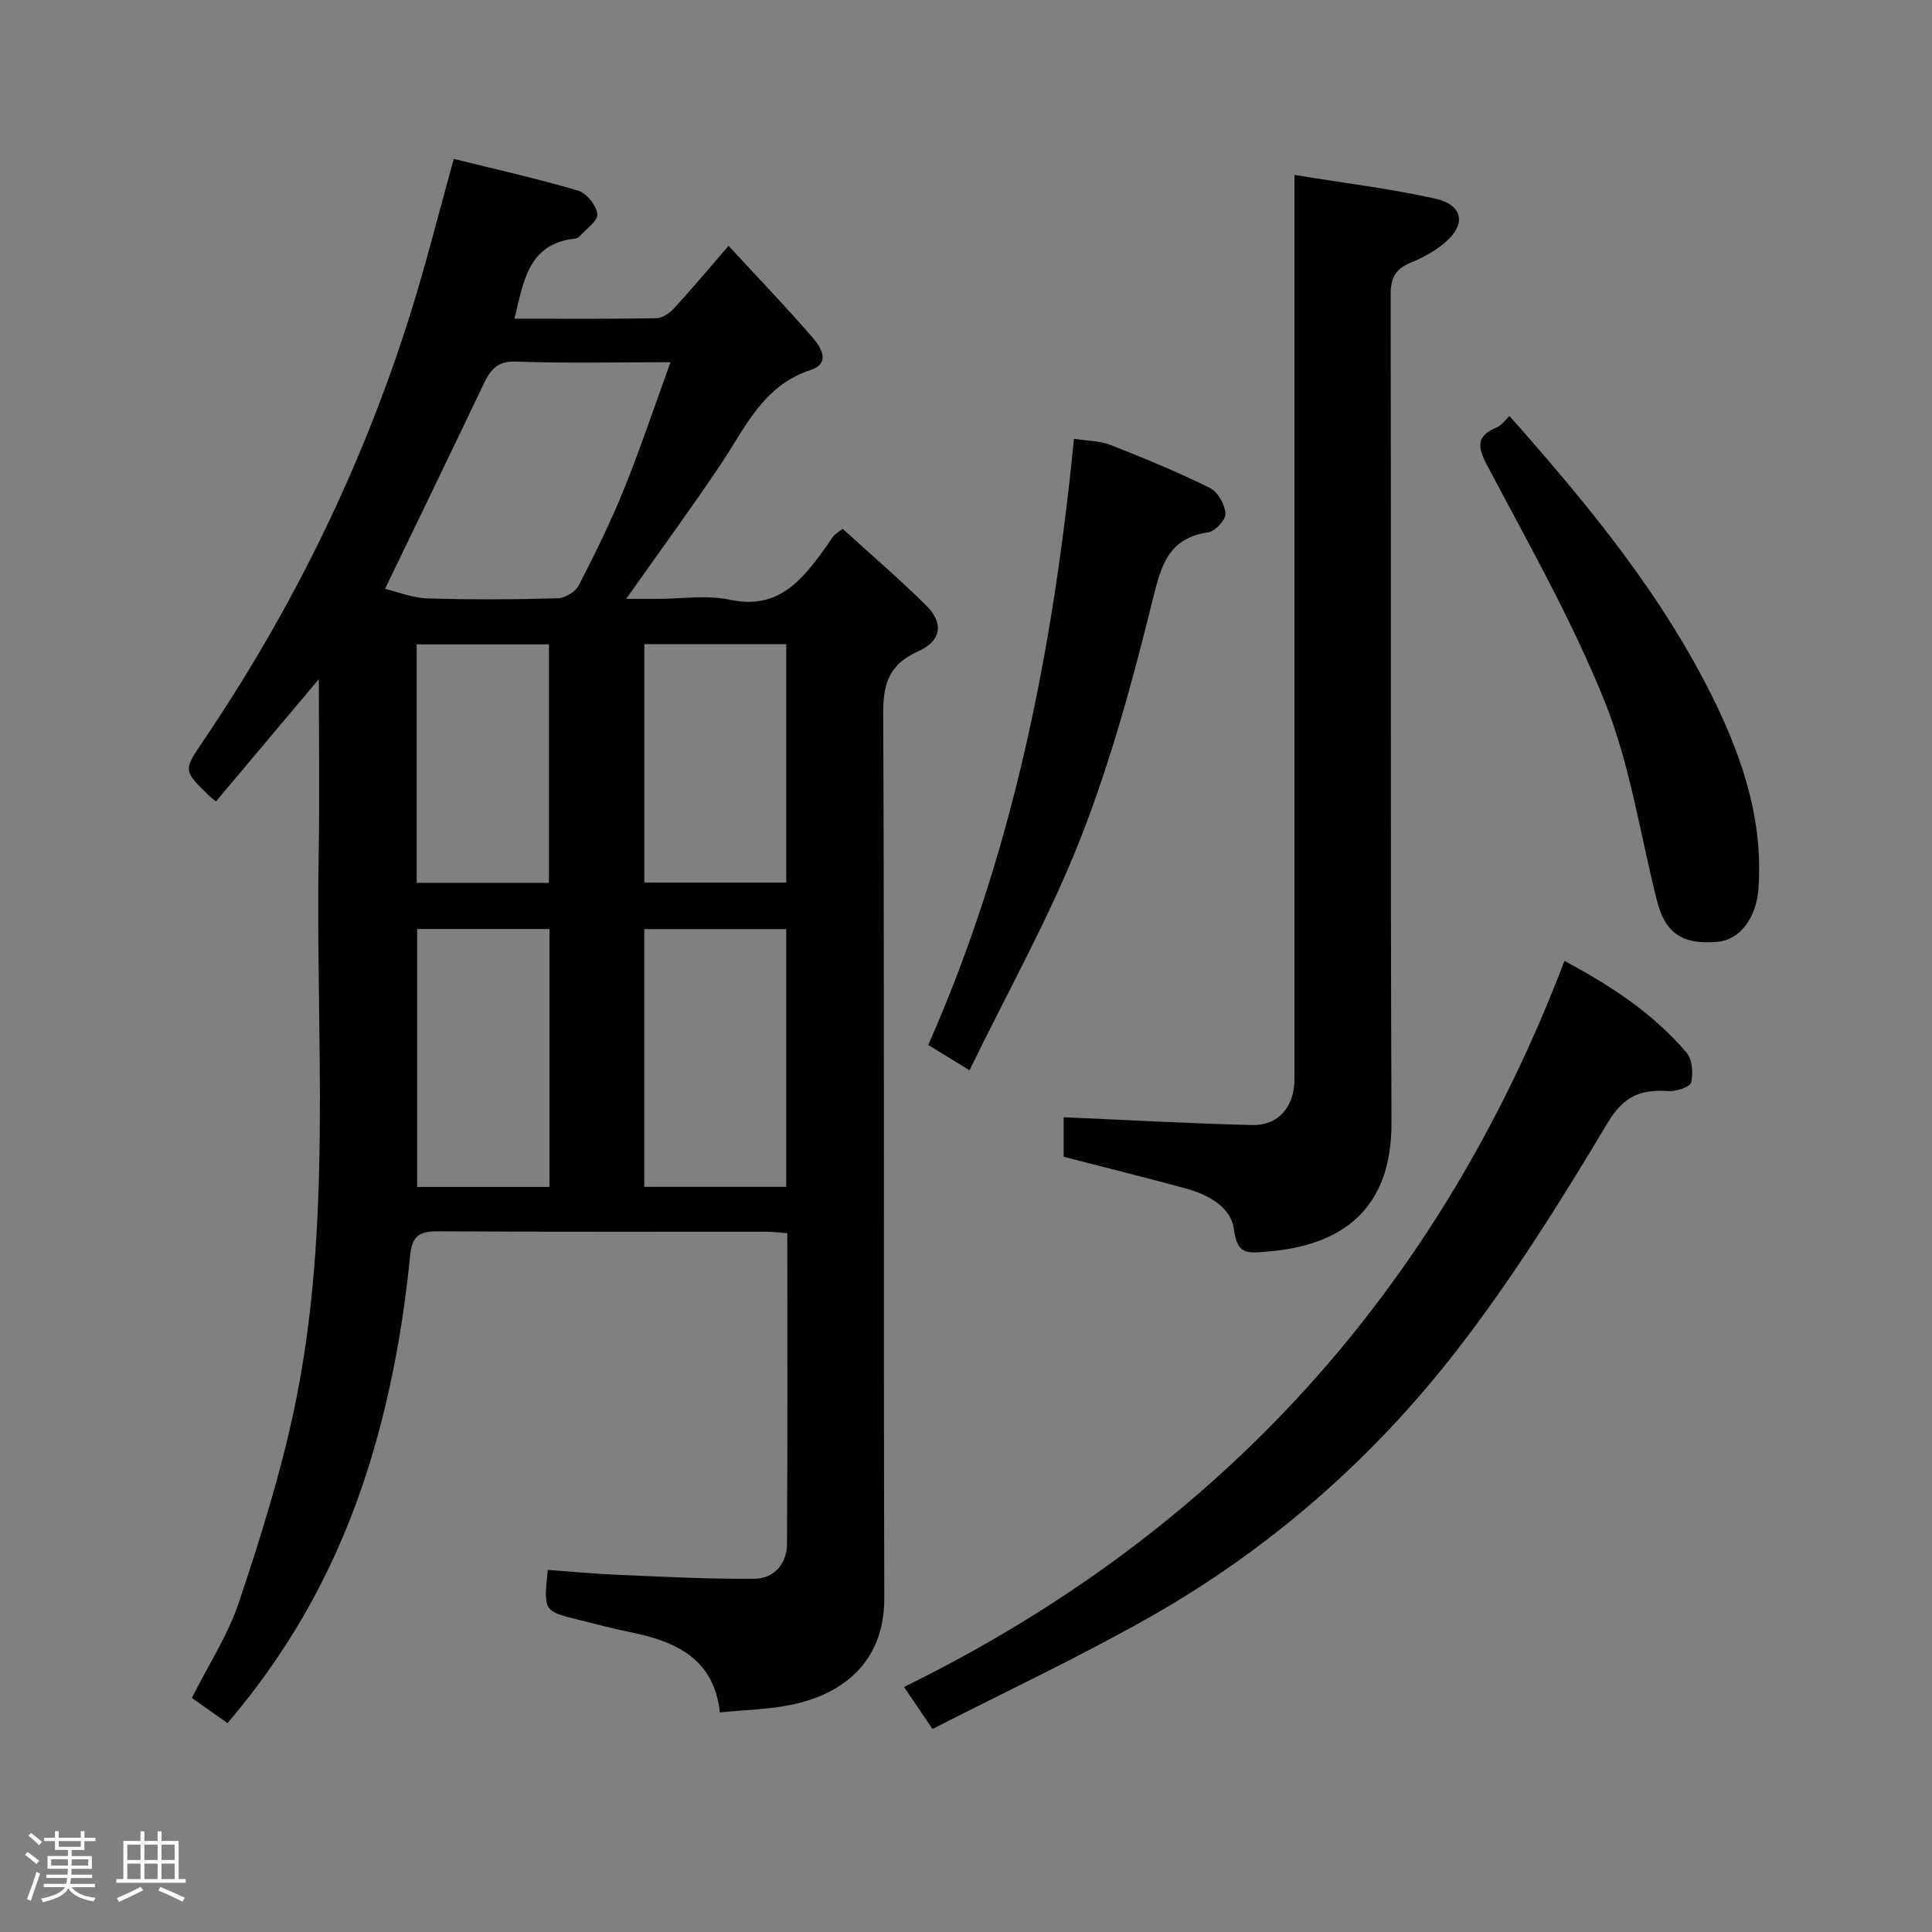 <svg enable-background="new 0 0 400 400" viewBox="0 0 400 400" xmlns="http://www.w3.org/2000/svg"><rect x="0" y="0" width="400" height="400" fill="#808080" stroke="none"/><path d="m5.17 384 .55-.58c.85.61 1.65 1.24 2.4 1.87l-.59.64c-.83-.73-1.62-1.38-2.36-1.93m1.22 9.53-.82-.34c.71-1.76 1.37-3.64 1.98-5.63.24.13.5.25.76.36-.6 1.67-1.24 3.54-1.92 5.61m-.5-13.5.57-.54c.56.44 1.31 1.06 2.26 1.87l-.64.64c-.68-.66-1.41-1.32-2.19-1.97m3.25.46h2.24v-1.36h.77v1.36h4.57v-1.36h.76v1.36h2.28v.69h-2.28v1.84h-2.64v1.26h4.18v2.64h-4.21c0 .45-.02.86-.05 1.21h4.32v.69h-4.38c-.04.34-.1.75-.19 1.22h5.15v.69h-4.82c.87 1.19 2.51 1.92 4.93 2.19-.17.31-.3.57-.37.76-2.77-.49-4.52-1.41-5.26-2.76-.56 1.26-2.3 2.23-5.24 2.9-.12-.24-.26-.48-.43-.72 2.73-.55 4.38-1.34 4.96-2.38h-4.38v-.69h4.65c.1-.38.17-.79.21-1.22h-4.32v-.69h4.4c.03-.34.05-.75.05-1.21h-4.2v-2.64h4.23v-1.26h-2.69v-1.84h-2.24zm1.46 4.46v1.29h3.45c.01-.4.02-.57.01-.53v-.32-.45h-3.46zm1.55-2.59h4.57v-1.19h-4.57zm6.11 2.59h-3.42v.77c-.02.19-.01.37-.02.53h3.44z" fill="#fcfafa"/><path d="m32.63 379.16h.82v1.98h3.54v7.89h1.46v.78h-14.37v-.78h1.46v-7.89h3.54v-1.98h.82v1.98h2.73zm-3.49 11.48.5.73c-1.61.82-3.28 1.63-5 2.41-.13-.27-.28-.55-.44-.82 1.75-.72 3.4-1.49 4.94-2.32m-2.78-5.55h2.73v-3.18h-2.73zm0 3.95h2.73v-3.2h-2.73zm3.54-3.95h2.73v-3.18h-2.73zm0 3.95h2.73v-3.2h-2.73zm7.89 4.68c-1.84-.92-3.51-1.7-5.02-2.32l.45-.73c1.89.8 3.57 1.55 5.04 2.23zm-1.62-11.81h-2.73v3.18h2.73zm-2.73 7.13h2.73v-3.2h-2.73z" fill="#fcfafa"/><g fill="#010102"><path d="m47.1 356.75c-2.31-1.63-4.81-3.4-7.38-5.21 3.46-6.89 7.49-13.05 9.75-19.8 4.37-13.07 8.53-26.31 11.39-39.77 8.11-38.13 4.43-76.89 5.12-115.42.21-11.6.03-23.2.03-35.94-7.52 8.95-14.32 17.03-21.3 25.32-.6-.5-1.09-.85-1.51-1.27-5.25-5.11-5.27-5.12-1.12-11.26 18.59-27.47 33.03-56.98 42.95-88.63 3.15-10.05 5.7-20.3 8.92-31.87 8.56 2.12 17.23 4.06 25.74 6.57 1.75.52 3.8 3.07 3.98 4.85.14 1.42-2.36 3.11-3.72 4.65-.2.22-.56.4-.86.43-9.78 1.03-10.69 8.91-12.57 16.58 9.85 0 19.6.07 29.34-.09 1.25-.02 2.76-1.04 3.67-2.03 3.76-4.1 7.34-8.37 11.31-12.96 5.85 6.33 11.82 12.54 17.45 19.05 1.67 1.93 3.8 5.26-.52 6.68-9.88 3.24-13.52 12.03-18.65 19.66-6.09 9.07-12.56 17.89-19.48 27.7h6.49c5 0 10.18-.85 14.96.18 10.09 2.16 14.94-4.08 19.83-10.8.57-.79 1.06-1.64 1.66-2.4.29-.37.76-.61 1.89-1.48 5.72 5.21 11.69 10.33 17.28 15.86 3.7 3.66 3.17 7.33-1.62 9.48-5.78 2.59-7.29 6.38-7.27 12.58.25 61.15.06 122.31.22 183.46.03 13.22-8.53 19.79-18.97 22.03-4.75 1.02-9.72 1.09-15.06 1.64-1.2-11.02-8.99-14.68-18.39-16.58-3.66-.74-7.28-1.71-10.91-2.61-7.21-1.79-7.21-1.8-6.34-10.32 4.83.35 9.67.81 14.53 1.02 9.43.39 18.87.91 28.29.81 4.03-.04 6.68-3.07 6.71-7.2.13-21.31.06-42.62.06-64.35-1.64-.11-3.07-.29-4.5-.3-22.66-.02-45.32.06-67.98-.08-3.7-.02-5.21 1.02-5.59 4.87-1.46 14.79-4.11 29.33-8.53 43.6-6.1 19.6-15.55 37.25-29.3 53.35zm32.62-234.83c2.54.6 5.66 1.87 8.81 1.97 8.97.29 17.97.23 26.94-.02 1.51-.04 3.66-1.34 4.35-2.66 3.36-6.52 6.62-13.13 9.36-19.92 3.45-8.54 6.37-17.29 9.64-26.3-11.03 0-21.52.26-31.98-.13-4-.15-5.37 1.83-6.77 4.77-6.65 13.95-13.39 27.84-20.35 42.29zm83.06 70.44c-10.11 0-19.82 0-29.39 0v53.37h29.39c0-17.85 0-35.43 0-53.37zm-49.02-.02c-9.39 0-18.43 0-27.39 0v53.41h27.39c0-17.83 0-35.42 0-53.41zm49.03-58.98c-10.13 0-19.84 0-29.39 0v49.36h29.39c0-16.52 0-32.77 0-49.36zm-49.14 49.42c0-16.77 0-33.14 0-49.37-9.4 0-18.45 0-27.38 0v49.37z"/><path d="m268 36.22c10.19 1.66 19.74 2.82 29.08 4.89 5.84 1.3 6.56 5.31 2.09 9.11-2.07 1.77-4.61 3.15-7.14 4.18-3.18 1.29-4.12 3.21-4.11 6.66.12 57.12-.06 114.25.17 171.37.07 17.94-10.21 25.47-25.78 26.7-4.07.32-6.14.73-6.85-4.64-.61-4.65-5.4-7.2-10.02-8.45-8.3-2.26-16.65-4.33-25.22-6.54 0-2.94 0-6.05 0-8.19 13.12.57 26.06 1.29 39.01 1.62 5.44.14 8.77-3.8 8.77-9.45.01-59.95 0-119.91 0-179.86 0-1.99 0-3.97 0-7.4z"/><path d="m323.91 198.95c9.72 5.18 18.41 10.93 25.27 18.99 1.19 1.4 1.43 4.28.94 6.18-.25.97-3.12 1.89-4.74 1.78-5.7-.39-9.21.99-12.58 6.64-9.6 16.06-19.59 32.04-31.02 46.82-17.51 22.65-38.92 41.41-63.93 55.56-14.56 8.23-29.75 15.36-44.79 23.05-2.34-3.45-4.06-5.98-5.89-8.7 65.29-32.06 110.76-82.19 136.74-150.32z"/><path d="m200.73 221.59c-3.56-2.18-5.78-3.54-8.55-5.24 17.55-39.66 25.87-81.79 30.17-125.5 2.65.42 5.31.39 7.61 1.29 6.94 2.71 13.84 5.58 20.52 8.87 1.64.81 3.1 3.41 3.25 5.3.1 1.25-2.13 3.68-3.57 3.9-8.3 1.24-9.75 6.83-11.52 14-4.12 16.69-8.67 33.42-14.93 49.39-6.41 16.29-15.07 31.7-22.98 47.99z"/><path d="m312.52 86.13c16.36 18.46 31.98 37.36 42.75 59.66 5.8 12.03 9.8 24.59 8.79 38.3-.43 5.81-3.71 10.48-8.46 10.9-7.36.66-10.88-1.81-12.6-8.7-3.43-13.7-5.51-27.95-10.72-40.95-6.76-16.85-15.84-32.8-24.34-48.92-2.08-3.94-2.38-6.13 1.99-7.96 1-.41 1.71-1.5 2.59-2.33z"/></g></svg>